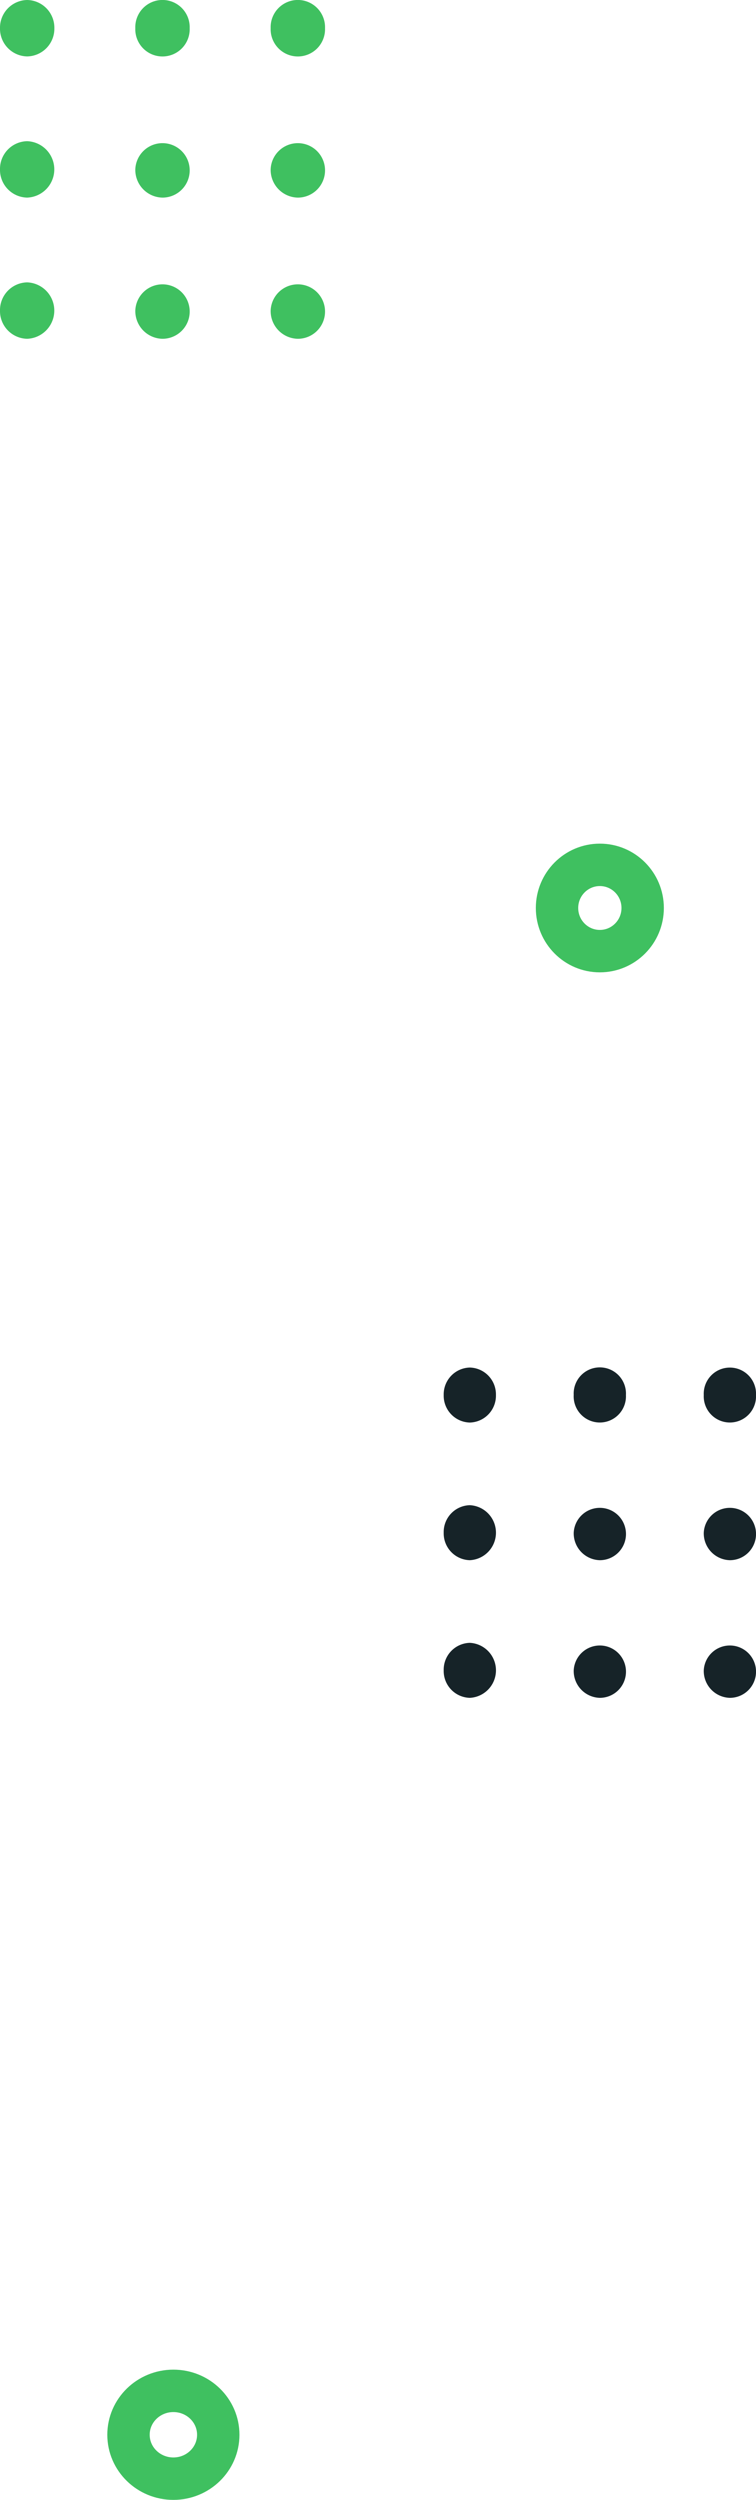 <svg xmlns="http://www.w3.org/2000/svg" width="178.38" height="589.269" viewBox="0 0 178.38 589.269">
  <g id="Group_76" data-name="Group 76" transform="translate(-1880.8 -251.731)">
    <path id="Ellipse_" data-name="Ellipse " d="M63.861,73.21a6.419,6.419,0,1,1,6.414,6.65A6.536,6.536,0,0,1,63.861,73.21Zm-31.935,0a6.419,6.419,0,1,1,6.414,6.65A6.536,6.536,0,0,1,31.926,73.21ZM0,73.21a6.536,6.536,0,0,1,6.414-6.651,6.655,6.655,0,0,1,0,13.3A6.536,6.536,0,0,1,0,73.21ZM63.861,39.93a6.419,6.419,0,1,1,6.414,6.651A6.536,6.536,0,0,1,63.861,39.93Zm-31.935,0a6.419,6.419,0,1,1,6.414,6.651A6.536,6.536,0,0,1,31.926,39.93ZM0,39.93a6.536,6.536,0,0,1,6.414-6.65,6.655,6.655,0,0,1,0,13.3A6.536,6.536,0,0,1,0,39.93ZM63.861,6.651a6.419,6.419,0,1,1,12.829,0,6.419,6.419,0,1,1-12.829,0Zm-31.935,0a6.419,6.419,0,1,1,12.829,0,6.419,6.419,0,1,1-12.829,0ZM0,6.651A6.536,6.536,0,0,1,6.414,0a6.536,6.536,0,0,1,6.414,6.651A6.536,6.536,0,0,1,6.414,13.3,6.536,6.536,0,0,1,0,6.651Z" transform="translate(1880.8 251.731)" fill="#3fc060"/>
    <path id="Ellipse_2" data-name="Ellipse " d="M61.363,71.376a6.171,6.171,0,1,1,6.164,6.484A6.33,6.33,0,0,1,61.363,71.376Zm-30.685,0a6.171,6.171,0,1,1,6.163,6.484A6.33,6.33,0,0,1,30.678,71.376ZM0,71.376a6.33,6.33,0,0,1,6.164-6.484,6.492,6.492,0,0,1,0,12.968A6.33,6.33,0,0,1,0,71.376ZM61.363,38.93a6.171,6.171,0,1,1,6.164,6.484A6.33,6.33,0,0,1,61.363,38.93Zm-30.685,0a6.171,6.171,0,1,1,6.163,6.484A6.33,6.33,0,0,1,30.678,38.93ZM0,38.93a6.33,6.33,0,0,1,6.164-6.484,6.492,6.492,0,0,1,0,12.968A6.33,6.33,0,0,1,0,38.93ZM61.363,6.484a6.171,6.171,0,1,1,12.327,0,6.171,6.171,0,1,1-12.327,0Zm-30.685,0A6.171,6.171,0,1,1,43,6.484a6.171,6.171,0,1,1-12.327,0ZM0,6.484A6.33,6.33,0,0,1,6.164,0a6.33,6.33,0,0,1,6.163,6.484,6.33,6.33,0,0,1-6.163,6.484A6.33,6.33,0,0,1,0,6.484Z" transform="translate(1985.49 574.085)" fill="#162328"/>
    <g id="Objects" transform="translate(2007.23 450.591)">
      <g id="Ellipse_3" data-name="Ellipse " fill="none" stroke="#3fc060" stroke-width="10">
        <ellipse cx="15.105" cy="15.17" rx="15.105" ry="15.17" stroke="none"/>
        <ellipse cx="15.105" cy="15.17" rx="10.105" ry="10.17" fill="none"/>
      </g>
    </g>
    <g id="Objects-2" data-name="Objects" transform="translate(1906.12 810.3)">
      <g id="Ellipse_4" data-name="Ellipse " fill="none" stroke="#3fc060" stroke-width="10">
        <ellipse cx="15.59" cy="15.35" rx="15.59" ry="15.35" stroke="none"/>
        <ellipse cx="15.59" cy="15.35" rx="10.59" ry="10.35" fill="none"/>
      </g>
    </g>
  </g>
</svg>
